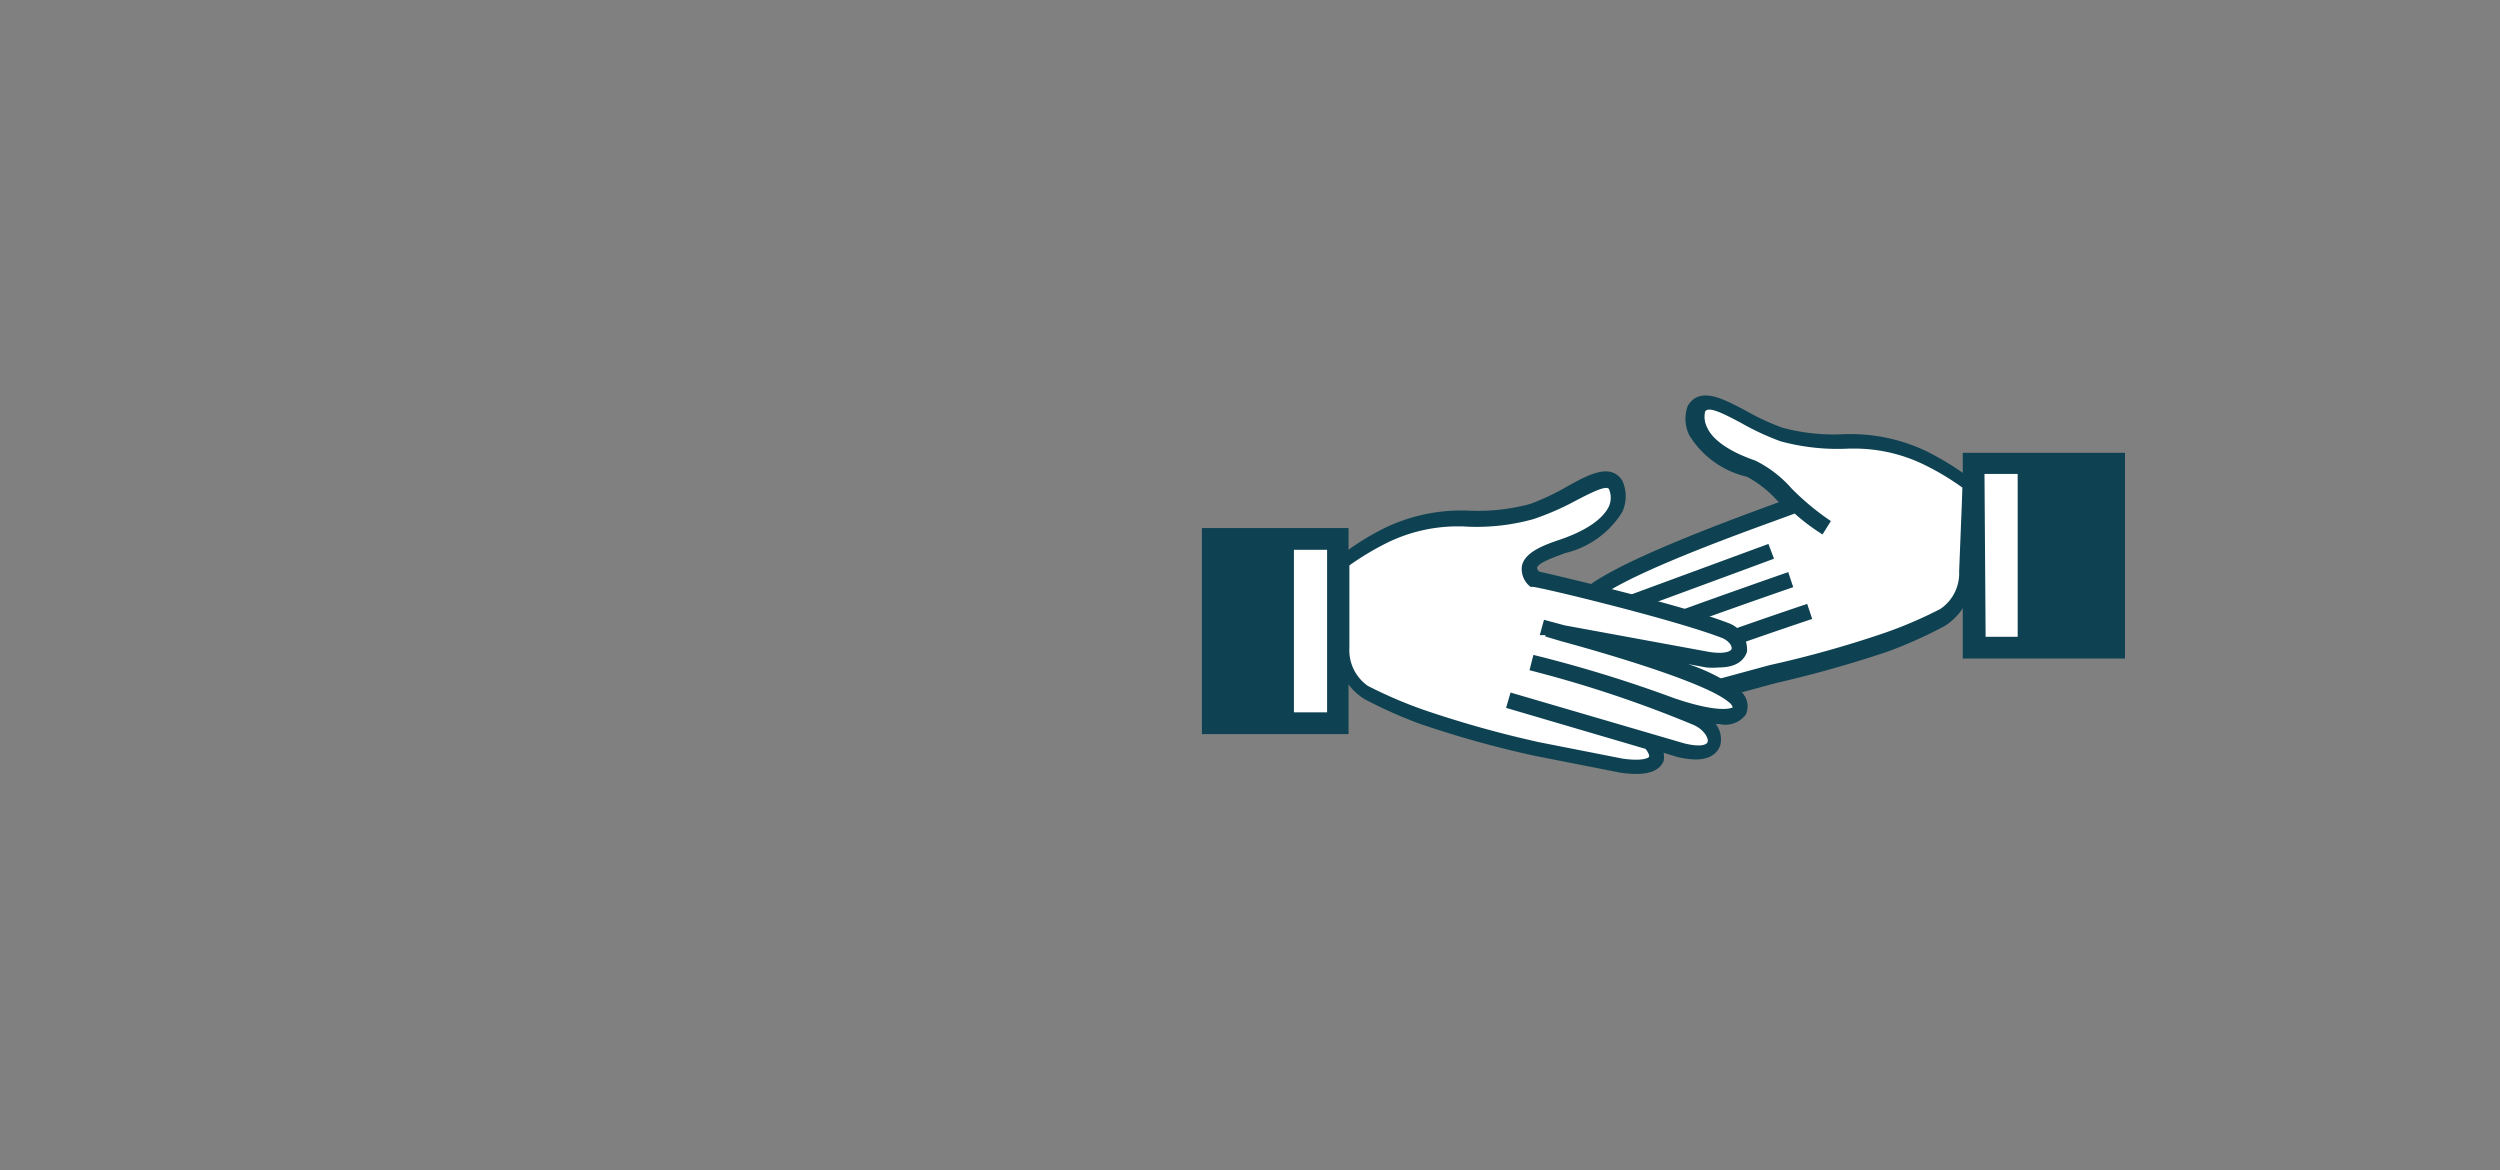 <?xml version="1.0" encoding="UTF-8" standalone="no"?>
<svg
   xmlns:dc="http://purl.org/dc/elements/1.1/"
   xmlns:cc="http://creativecommons.org/ns#"
   xmlns:rdf="http://www.w3.org/1999/02/22-rdf-syntax-ns#"
   xmlns:svg="http://www.w3.org/2000/svg"
   xmlns="http://www.w3.org/2000/svg"
   xmlns:sodipodi="http://sodipodi.sourceforge.net/DTD/sodipodi-0.dtd"
   xmlns:inkscape="http://www.inkscape.org/namespaces/inkscape"
   viewBox="0 0 89.67 41.98"
   version="1.1"
   id="svg44"
   sodipodi:docname="Automated_Process_handshake.svg"
   inkscape:version="1.0.1 (3bc2e813f5, 2020-09-07)">
  <rect x="0" y="0" width="89.67" height="41.98" fill="#808080" stroke="none"/>
  <sodipodi:namedview
     pagecolor="#ffffff"
     bordercolor="#666666"
     borderopacity="1"
     objecttolerance="10"
     gridtolerance="10"
     guidetolerance="10"
     inkscape:pageopacity="0"
     inkscape:pageshadow="2"
     inkscape:window-width="1920"
     inkscape:window-height="1001"
     id="namedview46"
     showgrid="false"
     inkscape:zoom="8.8871346"
     inkscape:cx="74.220508"
     inkscape:cy="20.446212"
     inkscape:window-x="-9"
     inkscape:window-y="-9"
     inkscape:window-maximized="1"
     inkscape:current-layer="svg44"
     inkscape:snap-bbox="true"
     inkscape:bbox-nodes="true" />
  <defs
     id="defs4">
    <style
       id="style2">.cls-1{fill:#c5d4dc;}.cls-2{fill:#fff;}.cls-3{fill:#0e4252;}.cls-4{fill:#e3edfa;}.cls-4,.cls-5{stroke:#1d1d1b;stroke-miterlimit:3.86;stroke-width:0.82px;}.cls-5{fill:#b8c9d9;stroke-linecap:round;}.cls-6{fill:#e94e1b;}</style>
  </defs>
  <title
     id="title6">Element 160</title>
  <g
     id="g103">
    <path
       class="cls-2"
       d="m 63.68,24.12 -2.86,0.77 c -1.19,0.17 -1.37,-0.28 -1.26,-0.67 H 59 c -1.77,0.25 -1.27,-0.88 -1,-1.1 l -0.2,0.15 c -1.78,0.25 -1.55,-0.82 -0.89,-1 0.66,-0.18 0.51,-0.14 0.51,-0.14 -0.53,-0.25 -0.49,-0.68 -0.24,-0.87 1.56,-1.16 7.15,-3 7.15,-3 A 4.47,4.47 0 0 0 62.8,16.95 c -2.22,-0.77 -2.08,-1.86 -2,-2.18 0.42,-0.66 1.68,0.49 3,1 a 8.42,8.42 0 0 0 2.61,0.24 6,6 0 0 1 2.57,0.61 9.82,9.82 0 0 1 1.54,0.94 v 3.05 a 1.84,1.84 0 0 1 -0.82,1.61 15.6,15.6 0 0 1 -2,0.88 41.31,41.31 0 0 1 -4.17,1.17"
       id="path10" />
    <polygon
       class="cls-2"
       points="70.79,16.62 75.28,16.62 75.28,23.23 70.79,23.23 "
       id="polygon12" />
    <path
       class="cls-3"
       d="M 76.22,23.62 H 70.4 v -7.38 h 5.82 z m -5,-0.78 h 4.26 V 17 h -4.3 z"
       id="path14" />
    <rect
       class="cls-3"
       x="72.37"
       y="16.62"
       width="3.22"
       height="6.61"
       id="rect16" />
    <path
       class="cls-3"
       d="M 70.84,17.28 70.73,17.2 a 10.28,10.28 0 0 0 -1.6,-1 6.31,6.31 0 0 0 -2.68,-0.63 H 66.21 A 7.08,7.08 0 0 1 63.93,15.34 8.5,8.5 0 0 1 62.6,14.72 c -0.84,-0.44 -1.63,-0.86 -2.06,-0.17 a 1.34,1.34 0 0 0 0.05,1.06 3.3,3.3 0 0 0 2.07,1.49 4,4 0 0 1 1.09,0.86 l 0.06,0.05 C 62.53,18.48 58.32,20 57,21 a 0.7,0.7 0 0 0 -0.29,0.65 0.79,0.79 0 0 0 0.11,0.3 v 0 a 0.91,0.91 0 0 0 -0.66,1 c 0,0.2 0.25,0.62 1.16,0.62 h 0.14 a 0.81,0.81 0 0 0 0,0.46 c 0.14,0.33 0.49,0.5 1,0.5 a 3,3 0 0 0 0.5,0 h 0.26 a 0.74,0.74 0 0 0 0.05,0.25 c 0.14,0.34 0.48,0.51 1,0.51 0.16,0 0.33,0 0.53,0 l 2.86,-0.78 v 0 a 41.88,41.88 0 0 0 4.08,-1.15 16.19,16.19 0 0 0 2,-0.9 2.1,2.1 0 0 0 1,-1.85 z m -0.57,3.22 a 1.54,1.54 0 0 1 -0.67,1.34 15.29,15.29 0 0 1 -2,0.86 38.81,38.81 0 0 1 -4.14,1.16 v 0 l -2.72,0.74 c -0.62,0.09 -0.9,0 -1,-0.13 A 0.54,0.54 0 0 1 60,24 c 0.25,-0.16 2.76,-1.05 5,-1.8 l -0.18,-0.54 c -1.13,0.38 -4.83,1.64 -5.15,1.89 a 1,1 0 0 0 -0.22,0.27 l -0.51,0.09 C 58.33,24 58.05,23.91 58,23.78 a 0.54,0.54 0 0 1 0.15,-0.46 c 0.3,-0.19 3.94,-1.49 6.17,-2.26 l -0.18,-0.54 c -1.4,0.49 -6,2.1 -6.33,2.35 a 0.76,0.76 0 0 0 -0.09,0.09 c -0.79,0.11 -1,-0.07 -1,-0.15 0,-0.08 0.1,-0.28 0.29,-0.34 0.73,-0.25 6.38,-2.34 6.62,-2.43 l -0.2,-0.53 -6,2.21 c -0.06,0 -0.12,-0.11 -0.12,-0.16 a 0.15,0.15 0 0 1 0.06,-0.14 c 1.41,-1.05 6.31,-2.73 7,-3 a 7.42,7.42 0 0 0 1,0.75 l 0.3,-0.48 a 9.23,9.23 0 0 1 -1.41,-1.17 4.21,4.21 0 0 0 -1.3,-1 c -1.16,-0.4 -1.59,-0.87 -1.73,-1.19 a 0.84,0.84 0 0 1 -0.07,-0.57 c 0.13,-0.21 0.72,0.11 1.29,0.41 a 9.29,9.29 0 0 0 1.42,0.66 7.82,7.82 0 0 0 2.46,0.26 h 0.24 a 5.72,5.72 0 0 1 2.45,0.58 9.41,9.41 0 0 1 1.37,0.82 z"
       id="path18" />
    <path
       class="cls-2"
       d="M 55.22,26.85 A 41.11,41.11 0 0 1 51,25.68 17,17 0 0 1 49,24.8 1.84,1.84 0 0 1 48.18,23.19 v -3.05 a 9.82,9.82 0 0 1 1.54,-0.94 6,6 0 0 1 2.57,-0.61 8.45,8.45 0 0 0 2.61,-0.24 c 1.36,-0.46 2.62,-1.61 3,-1 0.12,0.32 0.27,1.41 -1.95,2.18 -0.72,0.24 -1.65,0.58 -1,1.22 H 55 c 0,0 5.11,1.17 6.88,1.86 0.72,0.29 0.86,1.29 -0.63,1.05 L 55.47,22.6 55.31,22.51 c 0,0 5.76,1.46 6.85,2.43 0.55,0.49 0.3,1.22 -2.18,0.38 l -5.1,-1.55 a 42.45,42.45 0 0 1 6,1.92 c 0.91,0.39 1.1,1.6 -0.53,1.19 l -6.25,-1.81 5.1,1.47 c 0.28,0.22 0.76,1.15 -1,0.9 l -3.08,-0.61"
       id="path20" />
    <polygon
       class="cls-2"
       points="47.98,19.33 43.49,19.33 43.49,25.94 47.98,25.94 "
       id="polygon22" />
    <path
       class="cls-3"
       d="m 48.37,26.33 h -5.26 v -7.39 h 5.26 z m -4.49,-0.78 h 3.72 v -5.83 h -3.72 z"
       id="path24" />
    <rect
       class="cls-3"
       x="43.5"
       y="19.33"
       width="2.91"
       height="6.61"
       id="rect26" />
    <path
       class="cls-3"
       d="m 62.62,25.63 a 0.72,0.72 0 0 0 -0.27,-0.9 6.66,6.66 0 0 0 -1.8,-0.91 l 0.65,0.12 a 2.6,2.6 0 0 0 0.46,0 c 0.75,0 0.94,-0.38 1,-0.56 A 1,1 0 0 0 62,22.35 C 60.36,21.71 56,20.68 55.2,20.5 a 0.31,0.31 0 0 1 -0.07,-0.12 c 0,-0.2 0.76,-0.44 1,-0.54 a 3.3,3.3 0 0 0 2.06,-1.48 1.36,1.36 0 0 0 0,-1.12 c -0.42,-0.65 -1.21,-0.22 -2,0.22 a 8.39,8.39 0 0 1 -1.32,0.62 7.2,7.2 0 0 1 -2.29,0.23 h -0.23 a 6.35,6.35 0 0 0 -2.69,0.63 9.48,9.48 0 0 0 -1.59,1 l -0.12,0.08 v 3.19 a 2.09,2.09 0 0 0 1,1.87 16.42,16.42 0 0 0 2,0.89 37.58,37.58 0 0 0 4.05,1.13 v 0 l 3.1,0.61 a 3.63,3.63 0 0 0 0.57,0.05 c 0.4,0 0.84,-0.08 1,-0.46 a 0.79,0.79 0 0 0 0,-0.3 l 0.49,0.15 a 3,3 0 0 0 0.66,0.09 c 0.63,0 0.82,-0.33 0.88,-0.5 a 0.89,0.89 0 0 0 -0.16,-0.77 h 0.13 a 0.92,0.92 0 0 0 0.95,-0.34 z m -2.55,-0.58 v 0 A 47,47 0 0 0 55,23.49 l -0.14,0.55 A 42.53,42.53 0 0 1 60.74,26 c 0.39,0.17 0.55,0.49 0.51,0.61 -0.04,0.12 -0.29,0.19 -0.85,0.05 l -6.22,-1.82 -0.16,0.55 5,1.47 c 0.08,0.09 0.15,0.23 0.13,0.28 -0.02,0.05 -0.25,0.17 -0.95,0.07 l -3,-0.59 v 0 a 38.81,38.81 0 0 1 -4.14,-1.16 15.93,15.93 0 0 1 -2,-0.86 1.56,1.56 0 0 1 -0.66,-1.36 v -2.96 a 10,10 0 0 1 1.37,-0.82 5.76,5.76 0 0 1 2.46,-0.58 h 0.22 A 7.58,7.58 0 0 0 55,18.62 9.63,9.63 0 0 0 56.44,18 c 0.57,-0.3 1.17,-0.61 1.27,-0.46 a 0.79,0.79 0 0 1 0,0.62 c -0.15,0.32 -0.58,0.79 -1.74,1.19 -0.56,0.19 -1.27,0.44 -1.38,0.94 a 0.8,0.8 0 0 0 0.31,0.76 h 0.06 C 55,21 60,22.2 61.76,22.88 c 0.25,0.1 0.37,0.29 0.35,0.39 -0.02,0.1 -0.28,0.2 -0.82,0.11 l -5.17,-0.95 -0.74,-0.2 -0.15,0.55 h 0.2 v 0.05 L 56,23 c 1.91,0.52 5.24,1.52 6,2.18 a 0.37,0.37 0 0 1 0.15,0.19 c 0,0 -0.36,0.26 -2.08,-0.32 z"
       id="path28" />
  </g>
</svg>
